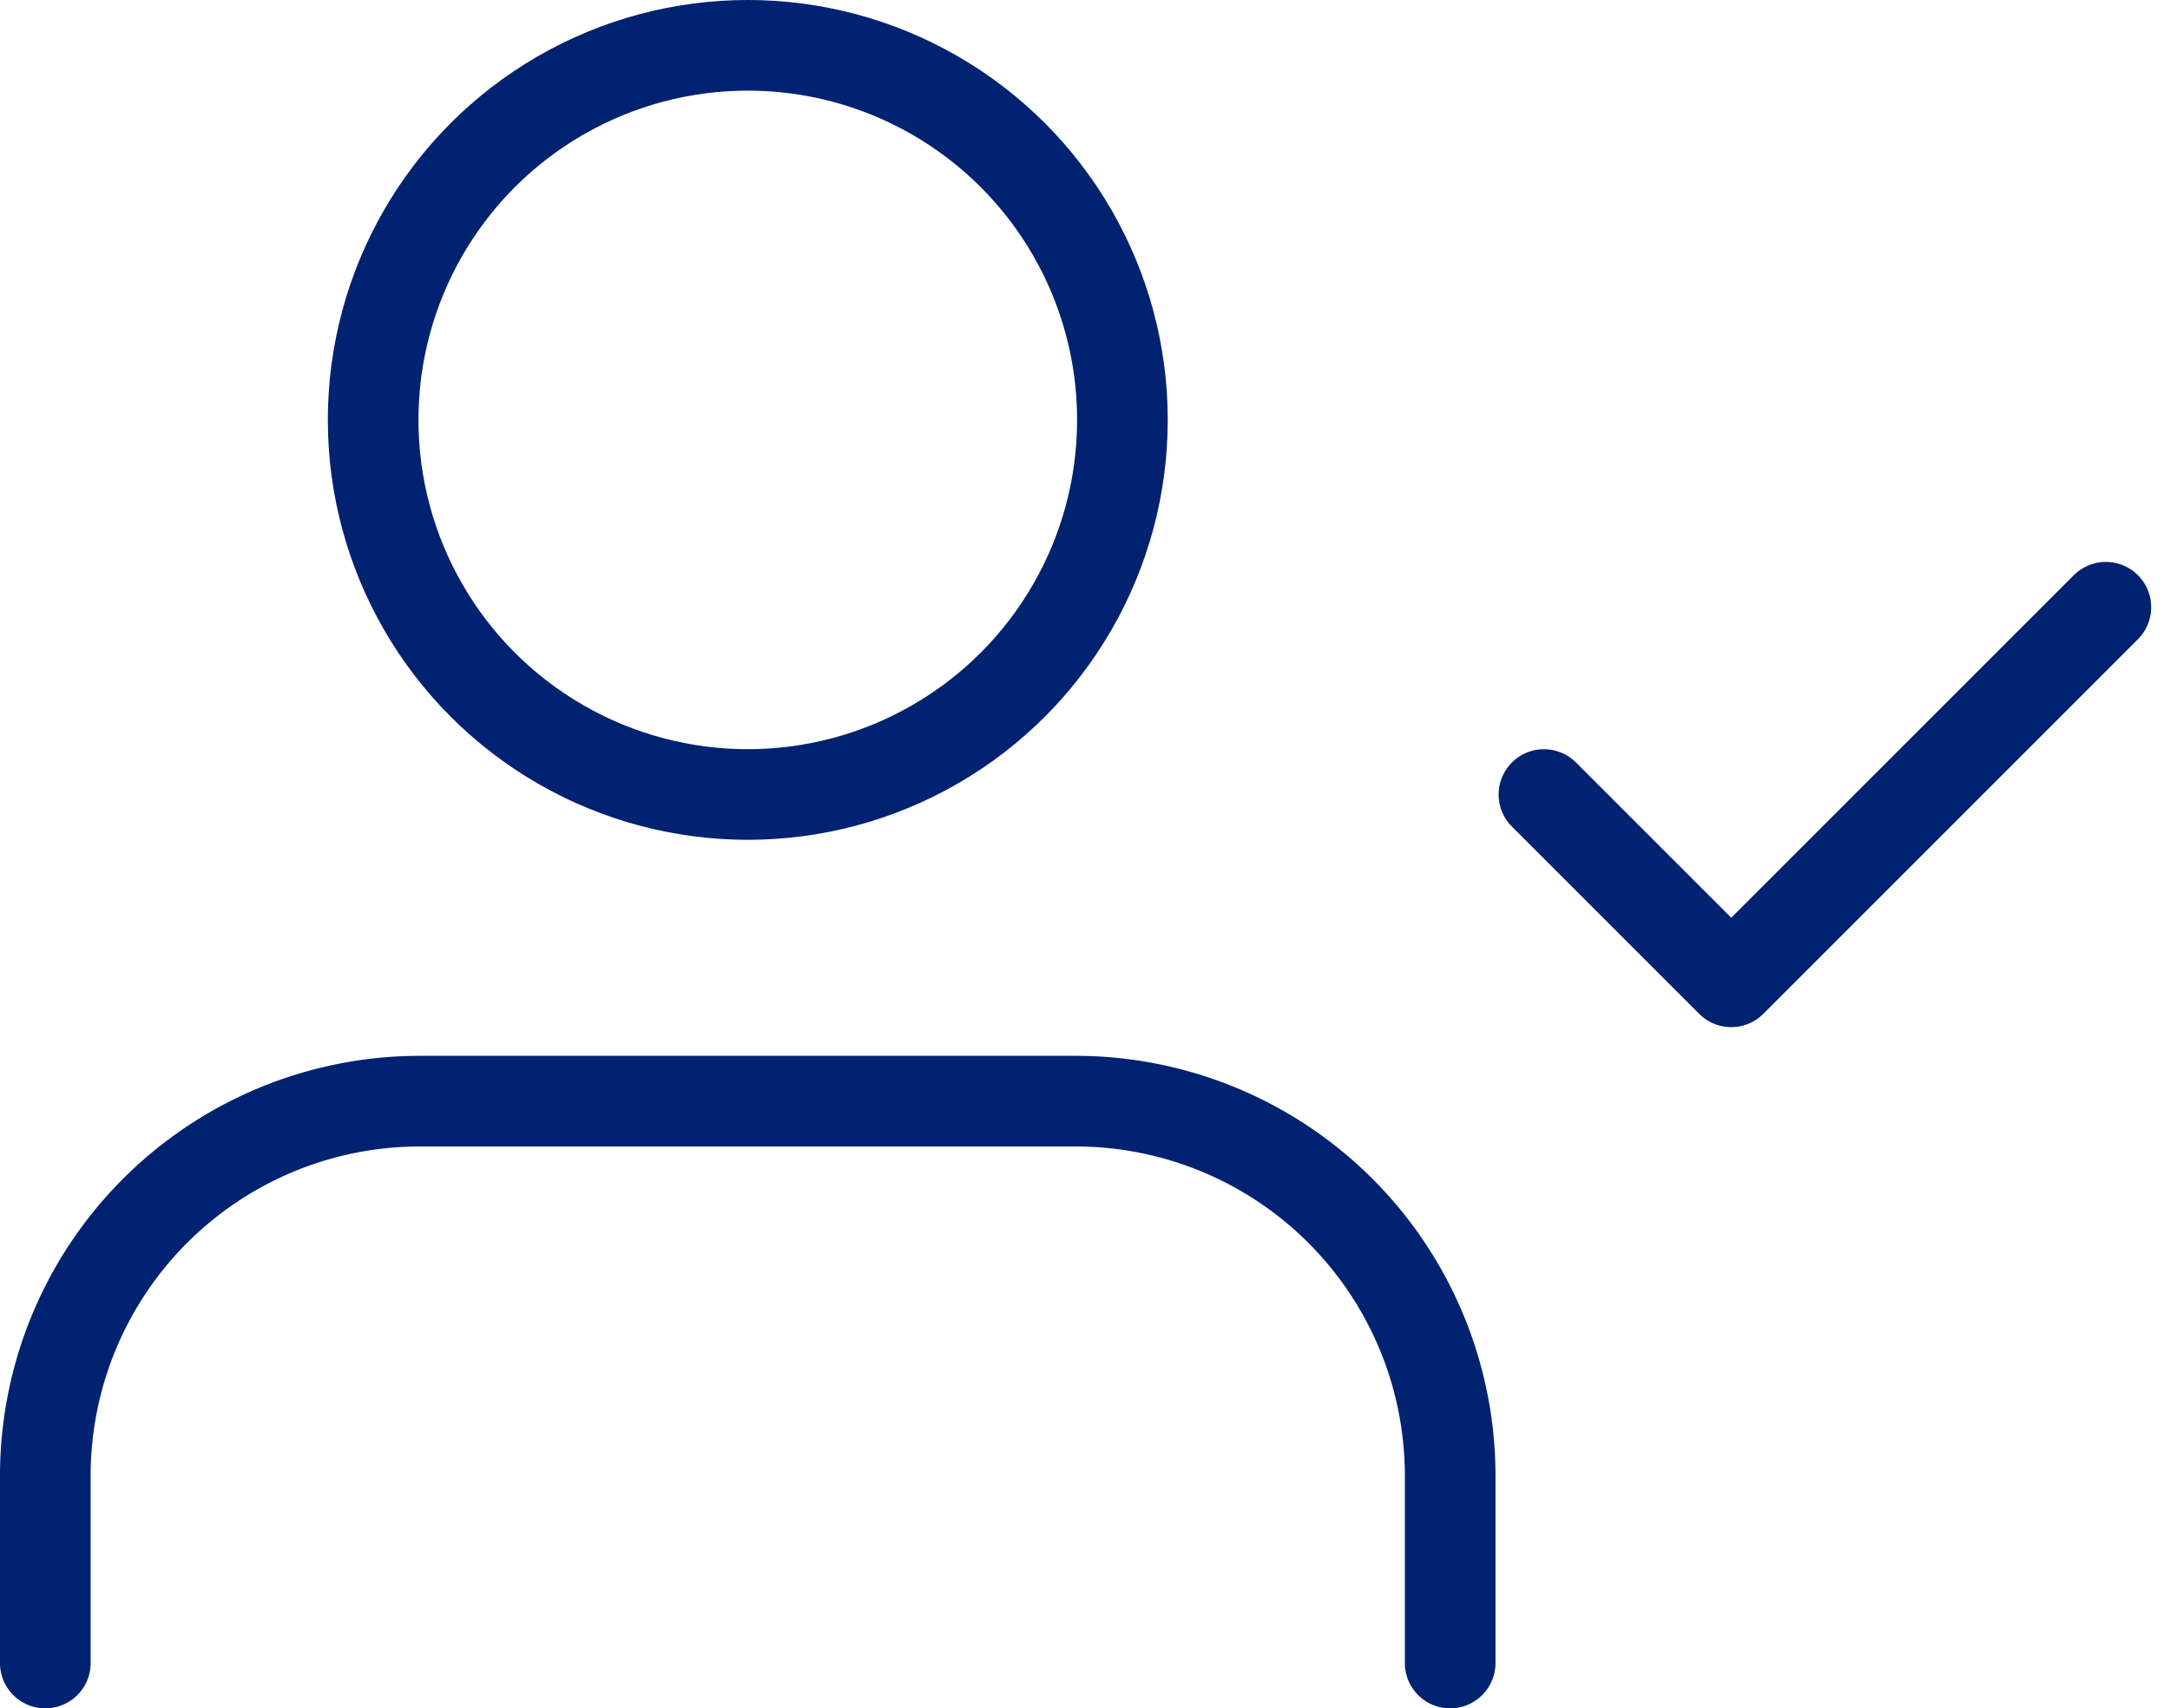 <svg xmlns="http://www.w3.org/2000/svg" width="95.768" height="75.405" viewBox="0 0 95.768 75.405"><defs><style>.a{fill:none;stroke:#002270;stroke-linecap:round;stroke-linejoin:round;stroke-width:4px;}</style></defs><g transform="translate(2 2)"><path class="a" d="M63,39.8V31.534A16.534,16.534,0,0,0,46.47,15H17.534A16.534,16.534,0,0,0,1,31.534V39.8" transform="translate(-1 31.603)"/><ellipse class="a" cx="16.534" cy="16.534" rx="16.534" ry="16.534" transform="translate(14.468 0)"/><path class="a" d="M17,17.267l8.267,8.267L41.8,9" transform="translate(49.138 15.802)"/></g></svg>
